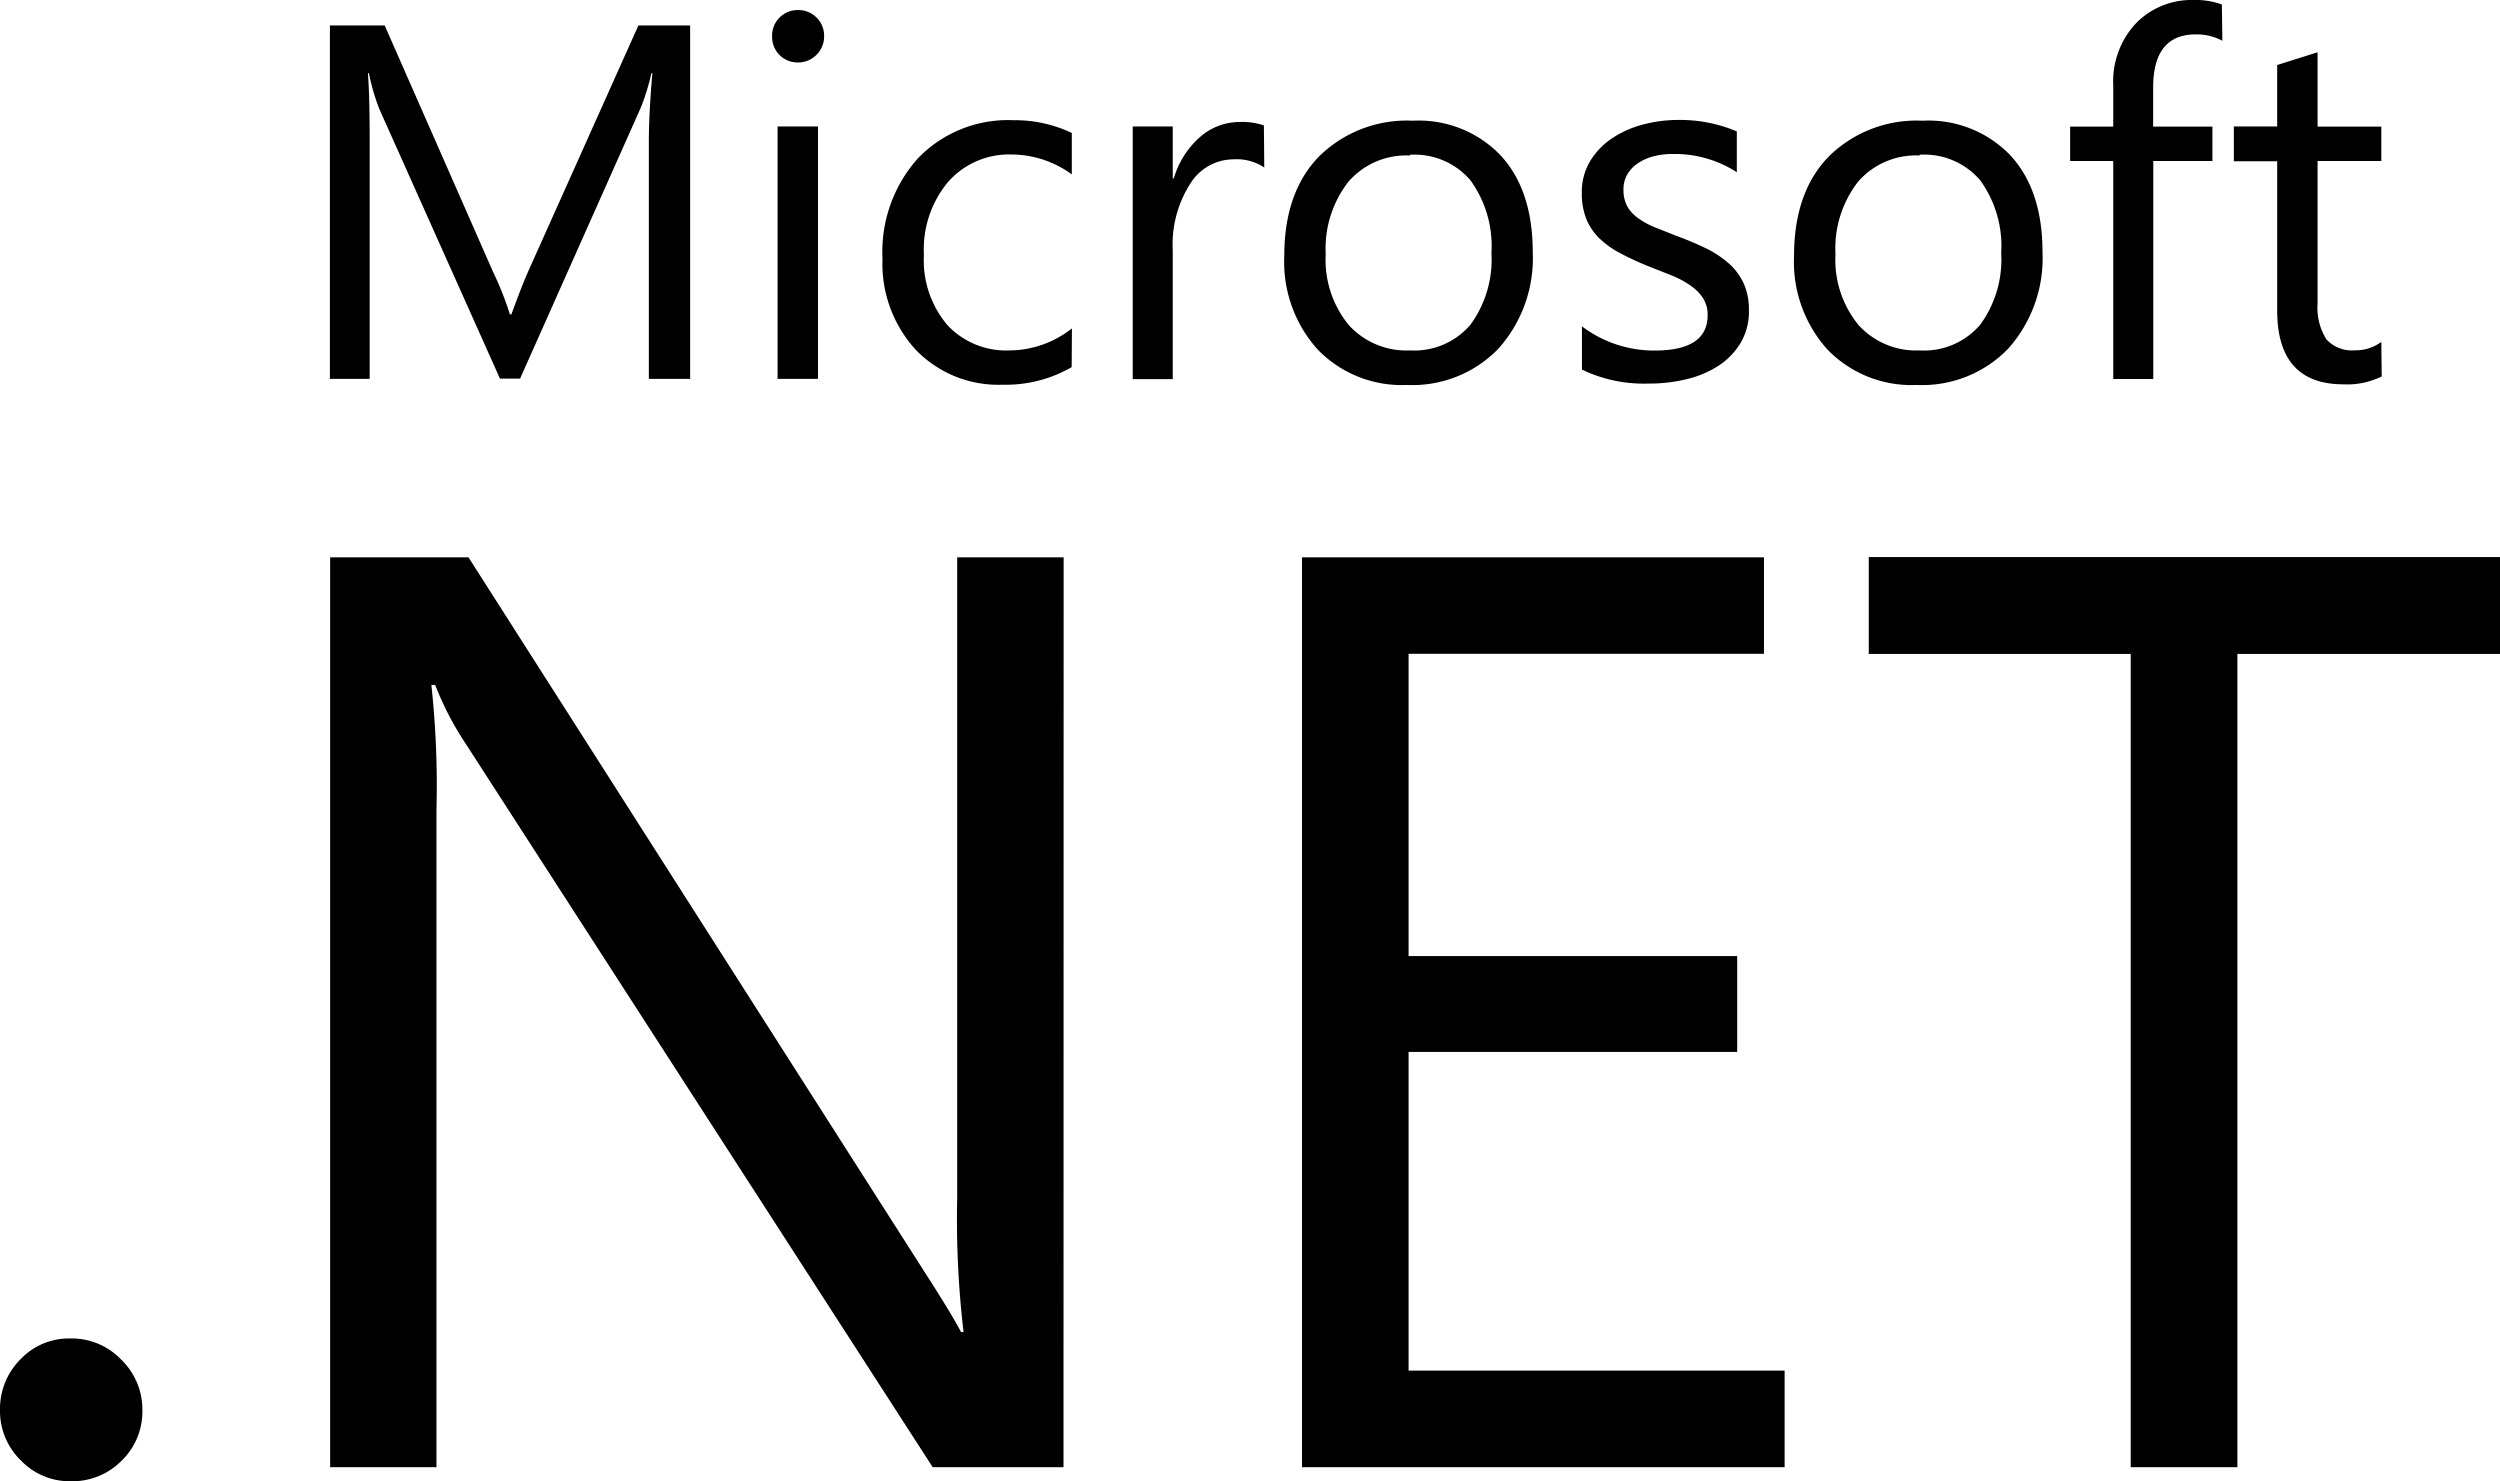 <svg xmlns="http://www.w3.org/2000/svg" data-name="Layer 1" viewBox="0 0 196.12 116.2"><path d="M54.14 29.72H50.9v-18.6q0-2.2.28-5.38h-.08a17.24 17.24 0 0 1-.83 2.7L40.8 29.7h-1.58L29.77 8.58a16.55 16.55 0 0 1-.83-2.84h-.08Q29 7.4 29 11.17v18.55h-3.12V2h4.3l8.5 19.33A24.68 24.68 0 0 1 40 24.66h.12q.83-2.28 1.33-3.4L50.08 2h4.06zM62.62 4.9a2 2 0 0 1-1.45-.57 2 2 0 0 1-.6-1.47 2 2 0 0 1 2-2.07 2 2 0 0 1 1.48.58 2 2 0 0 1 .6 1.48 2 2 0 0 1-.6 1.45 2 2 0 0 1-1.43.6zm1.55 24.82H61V9.92h3.17zM84.07 28.8a10.3 10.3 0 0 1-5.4 1.38 9 9 0 0 1-6.84-2.75 10 10 0 0 1-2.6-7.14A11 11 0 0 1 72 12.43a9.8 9.8 0 0 1 7.48-3 10.4 10.4 0 0 1 4.6 1v3.25a8.06 8.06 0 0 0-4.72-1.56 6.37 6.37 0 0 0-5 2.17 8.25 8.25 0 0 0-1.88 5.7 7.85 7.85 0 0 0 1.83 5.5 6.3 6.3 0 0 0 4.9 2 7.94 7.94 0 0 0 4.88-1.73zM99.18 13.14a3.88 3.88 0 0 0-2.4-.64 4 4 0 0 0-3.4 1.9A8.85 8.85 0 0 0 92 19.64v10.1h-3.14V9.92H92V14h.08a6.9 6.9 0 0 1 2.07-3.26 4.72 4.72 0 0 1 3.1-1.17 5.18 5.18 0 0 1 1.9.27zM110.37 30.2a9.18 9.18 0 0 1-7-2.78 10.27 10.27 0 0 1-2.62-7.35q0-5 2.73-7.8a9.8 9.8 0 0 1 7.36-2.8 8.88 8.88 0 0 1 6.9 2.74q2.5 2.73 2.5 7.57a10.63 10.63 0 0 1-2.7 7.58 9.38 9.38 0 0 1-7.17 2.84zm.23-18a6 6 0 0 0-4.83 2.07 8.53 8.53 0 0 0-1.77 5.67 8.07 8.07 0 0 0 1.8 5.55 6.1 6.1 0 0 0 4.8 2 5.8 5.8 0 0 0 4.74-2 8.64 8.64 0 0 0 1.66-5.63 8.8 8.8 0 0 0-1.65-5.72 5.77 5.77 0 0 0-4.74-2zM124.1 29v-3.4a9.38 9.38 0 0 0 5.7 1.9q4.16 0 4.16-2.77a2.42 2.42 0 0 0-.36-1.34 3.56 3.56 0 0 0-1-1 7.43 7.43 0 0 0-1.43-.77l-1.77-.7a22.76 22.76 0 0 1-2.3-1.06 7 7 0 0 1-1.67-1.2 4.45 4.45 0 0 1-1-1.52 5.36 5.36 0 0 1-.34-2 4.73 4.73 0 0 1 .63-2.46 5.66 5.66 0 0 1 1.7-1.8 7.93 7.93 0 0 1 2.43-1.1 10.77 10.77 0 0 1 2.8-.37 11.36 11.36 0 0 1 4.6.9v3.2a9 9 0 0 0-5-1.43 5.87 5.87 0 0 0-1.6.2 3.93 3.93 0 0 0-1.22.57 2.63 2.63 0 0 0-.8.88 2.3 2.3 0 0 0-.27 1.13 2.7 2.7 0 0 0 .28 1.3 2.85 2.85 0 0 0 .82.92 6.3 6.3 0 0 0 1.3.73l1.77.7a24.57 24.57 0 0 1 2.36 1 8.1 8.1 0 0 1 1.78 1.2 4.7 4.7 0 0 1 1.13 1.55 5 5 0 0 1 .4 2.07 4.88 4.88 0 0 1-.64 2.55 5.55 5.55 0 0 1-1.73 1.8 7.9 7.9 0 0 1-2.5 1.06 12.3 12.3 0 0 1-3 .35 11.23 11.23 0 0 1-5.24-1.1zM150.36 30.2a9.18 9.18 0 0 1-7-2.78 10.27 10.27 0 0 1-2.62-7.35q0-5 2.73-7.8a9.8 9.8 0 0 1 7.36-2.8 8.88 8.88 0 0 1 6.9 2.74q2.5 2.73 2.5 7.57a10.63 10.63 0 0 1-2.7 7.58 9.38 9.38 0 0 1-7.17 2.84zm.23-18a6 6 0 0 0-4.84 2.07 8.53 8.53 0 0 0-1.76 5.67 8.07 8.07 0 0 0 1.8 5.55 6.1 6.1 0 0 0 4.8 2 5.8 5.8 0 0 0 4.74-2 8.64 8.64 0 0 0 1.66-5.63 8.8 8.8 0 0 0-1.65-5.72 5.77 5.77 0 0 0-4.76-2zM174.34 3.2a4.22 4.22 0 0 0-2.1-.5q-3.33 0-3.33 4.18v3.05h4.65v2.7h-4.64v17.1h-3.14v-17.1h-3.38v-2.7h3.38v-3.2a6.67 6.67 0 0 1 1.8-4.92A6.07 6.07 0 0 1 172 0a6.2 6.2 0 0 1 2.3.35zM186.84 29.53a6.1 6.1 0 0 1-3 .62q-5.2 0-5.2-5.8v-11.7h-3.4V9.92h3.4V5.1l3.17-1v5.83h5v2.7h-5V23.8a4.62 4.62 0 0 0 .7 2.83 2.7 2.7 0 0 0 2.23.85 3.33 3.33 0 0 0 2.07-.66zM5.53 116.2a5.28 5.28 0 0 1-3.9-1.64A5.4 5.4 0 0 1 0 110.62a5.5 5.5 0 0 1 1.62-4 5.24 5.24 0 0 1 3.9-1.62 5.38 5.38 0 0 1 4 1.67 5.45 5.45 0 0 1 1.65 4 5.36 5.36 0 0 1-1.64 3.93 5.42 5.42 0 0 1-4 1.6zM83.43 115.1H73.17L36.44 58.2a23.75 23.75 0 0 1-2.3-4.47h-.3a73.57 73.57 0 0 1 .4 9.8v51.57H25.9V43.72h10.85l35.74 56q2.24 3.48 2.9 4.78h.2a75.47 75.47 0 0 1-.5-10.5V43.72h8.35zM140 115.1h-37.86V43.72h36.24v7.57H110.5V75h25.78v7.52H110.5v25H140zM196.12 51.3h-20.6v63.8h-8.37V51.3H146.6V43.7h49.52z"/></svg>
